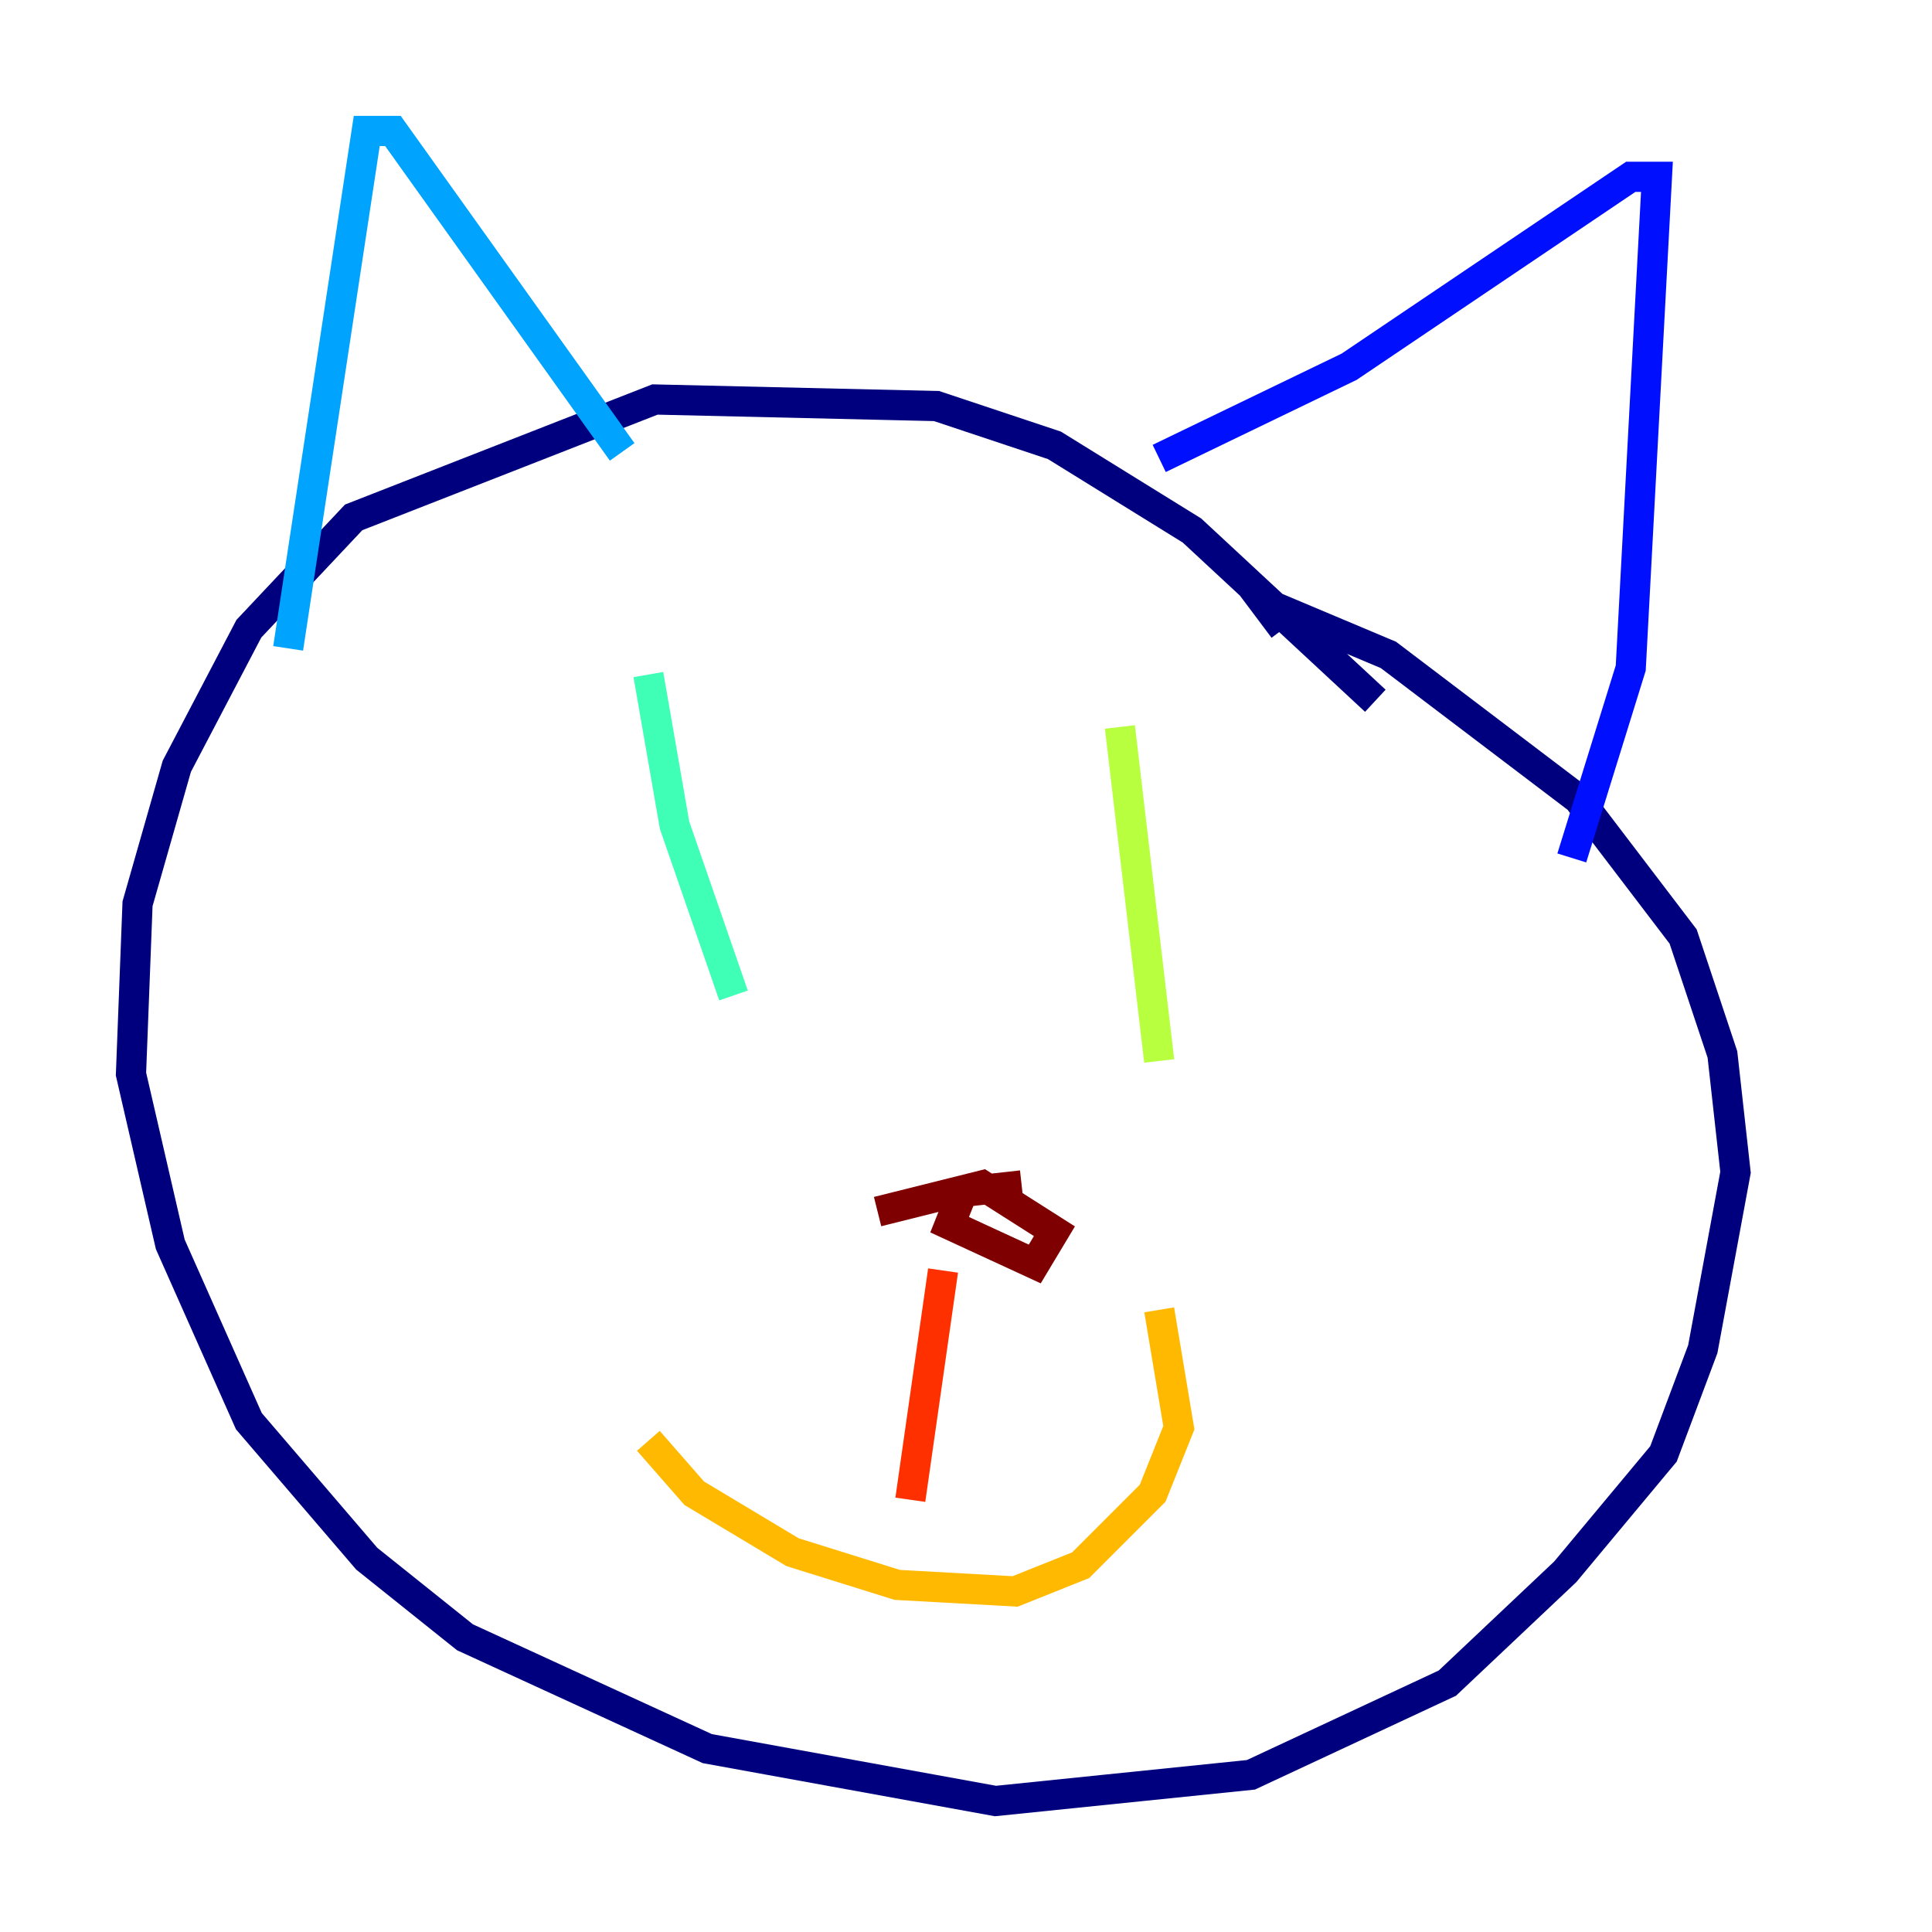 <?xml version="1.0" encoding="utf-8" ?>
<svg baseProfile="tiny" height="128" version="1.2" viewBox="0,0,128,128" width="128" xmlns="http://www.w3.org/2000/svg" xmlns:ev="http://www.w3.org/2001/xml-events" xmlns:xlink="http://www.w3.org/1999/xlink"><defs /><polyline fill="none" points="91.119,46.427 78.969,35.146 69.858,29.505 62.047,26.902 43.39,26.468 23.43,34.278 16.488,41.654 11.715,50.766 9.112,59.878 8.678,71.159 11.281,82.441 16.488,94.156 24.298,103.268 30.807,108.475 46.861,115.851 65.953,119.322 82.875,117.586 95.891,111.512 103.702,104.136 110.21,96.325 112.814,89.383 114.983,77.668 114.115,69.858 111.512,62.047 104.57,52.936 91.986,43.39 83.742,39.919 85.044,41.654" stroke="#00007f" stroke-width="2" /><polyline fill="none" points="76.8,30.373 89.383,24.298 108.041,11.715 109.776,11.715 108.041,44.258 104.136,56.841" stroke="#0010ff" stroke-width="2" /><polyline fill="none" points="41.22,29.939 26.034,8.678 24.298,8.678 19.091,42.956" stroke="#00a4ff" stroke-width="2" /><polyline fill="none" points="42.956,44.691 44.691,54.671 48.597,65.953" stroke="#3fffb7" stroke-width="2" /><polyline fill="none" points="74.197,48.163 76.8,70.291" stroke="#b7ff3f" stroke-width="2" /><polyline fill="none" points="42.956,95.458 45.993,98.929 52.502,102.834 59.444,105.003 67.254,105.437 71.593,103.702 76.366,98.929 78.102,94.59 76.8,86.78" stroke="#ffb900" stroke-width="2" /><polyline fill="none" points="60.312,99.363 62.481,84.176" stroke="#ff3000" stroke-width="2" /><polyline fill="none" points="67.688,78.536 63.783,78.969 62.915,81.139 68.556,83.742 69.858,81.573 65.085,78.536 58.142,80.271" stroke="#7f0000" stroke-width="2" /></svg>